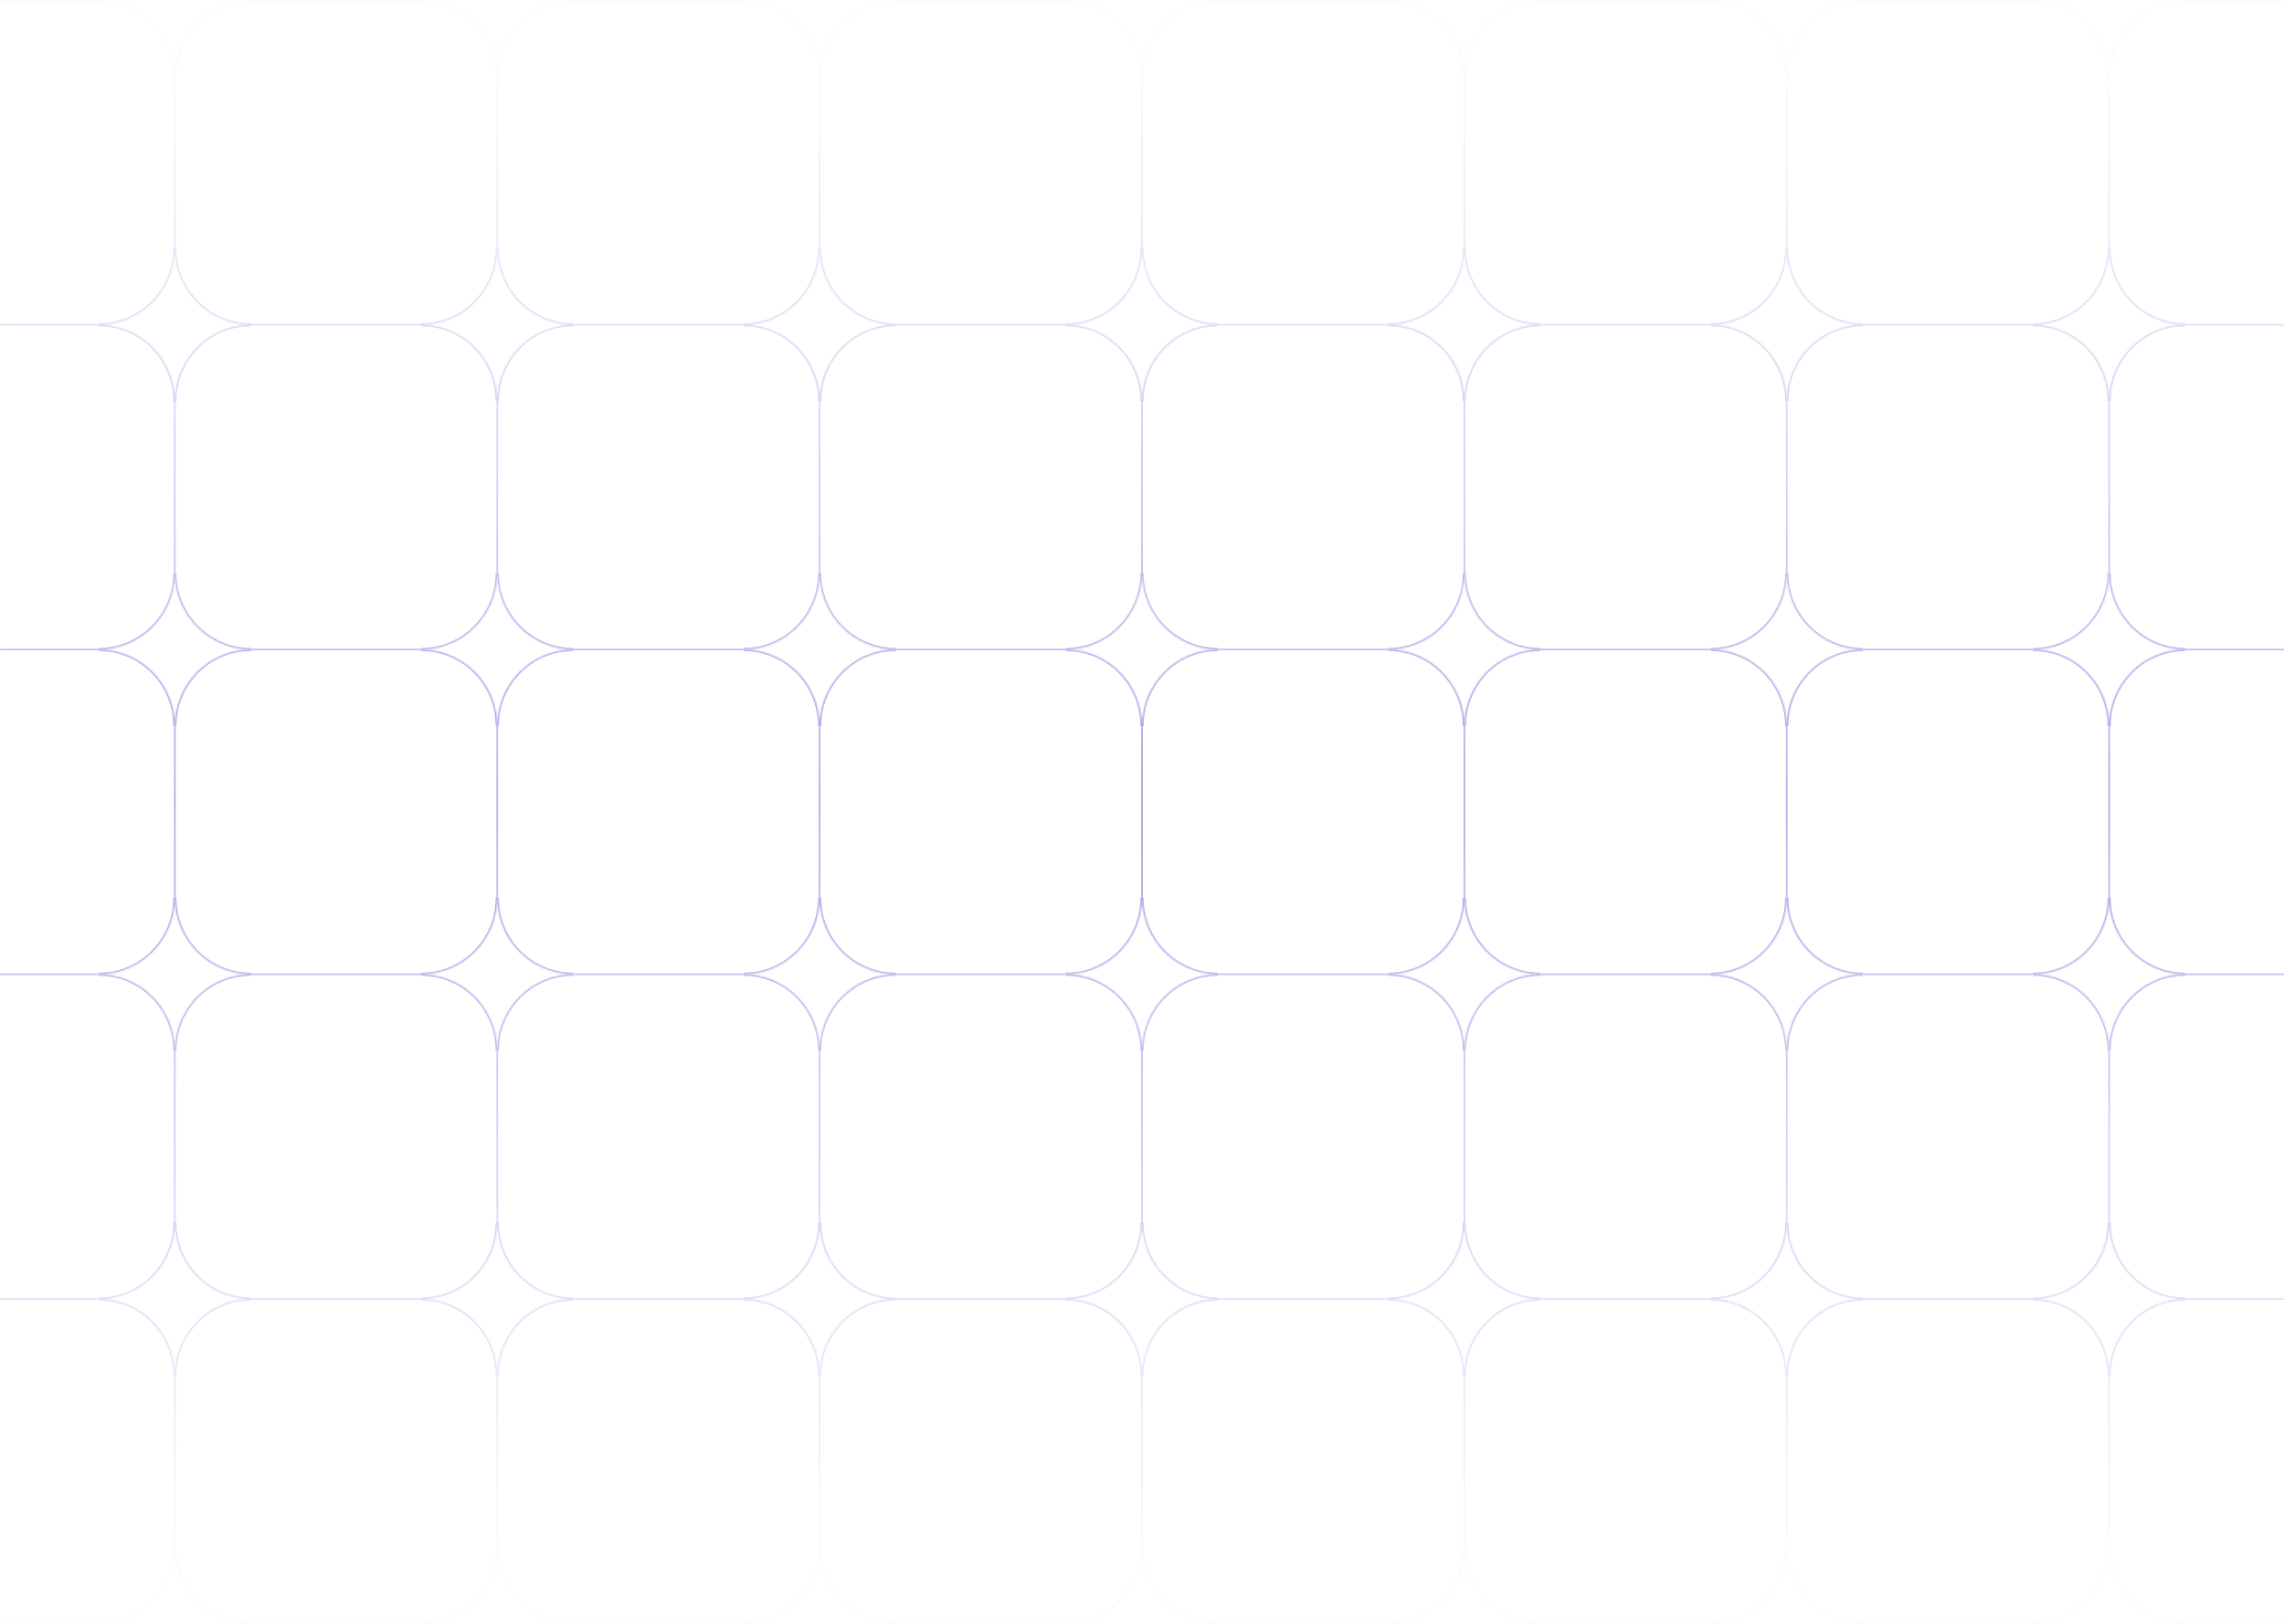 <svg width="1440" height="1024" viewBox="0 0 1440 1024" fill="none" xmlns="http://www.w3.org/2000/svg">
<mask id="path-1-inside-1_19_158" fill="white">
<path d="M-93 48.188C-93 21.575 -71.589 0 -45.176 0H62.426C88.839 0 110.25 21.575 110.25 48.188V156.612C110.25 183.225 88.839 204.8 62.426 204.8H-45.176C-71.589 204.8 -93 183.225 -93 156.612V48.188Z"/>
<path d="M110.25 48.188C110.25 21.575 131.661 0 158.074 0H265.676C292.089 0 313.5 21.575 313.5 48.188V156.612C313.5 183.225 292.089 204.8 265.676 204.8H158.074C131.661 204.8 110.25 183.225 110.25 156.612V48.188Z"/>
<path d="M313.5 48.188C313.5 21.575 334.911 0 361.324 0H468.927C495.339 0 516.75 21.575 516.75 48.188V156.612C516.75 183.225 495.339 204.8 468.927 204.8H361.324C334.911 204.8 313.5 183.225 313.5 156.612V48.188Z"/>
<path d="M516.75 48.188C516.75 21.575 538.161 0 564.573 0H672.176C698.589 0 720 21.575 720 48.188V156.612C720 183.225 698.589 204.8 672.176 204.8H564.573C538.161 204.8 516.75 183.225 516.75 156.612V48.188Z"/>
<path d="M720 48.188C720 21.575 741.411 0 767.823 0H875.426C901.839 0 923.25 21.575 923.25 48.188V156.612C923.25 183.225 901.839 204.8 875.426 204.8H767.823C741.411 204.8 720 183.225 720 156.612V48.188Z"/>
<path d="M923.25 48.188C923.25 21.575 944.661 0 971.074 0H1078.68C1105.09 0 1126.5 21.575 1126.5 48.188V156.612C1126.5 183.225 1105.09 204.8 1078.68 204.8H971.074C944.661 204.8 923.25 183.225 923.25 156.612V48.188Z"/>
<path d="M1126.5 48.188C1126.5 21.575 1147.91 0 1174.32 0H1281.93C1308.34 0 1329.75 21.575 1329.75 48.188V156.612C1329.75 183.225 1308.34 204.8 1281.93 204.8H1174.32C1147.91 204.8 1126.5 183.225 1126.5 156.612V48.188Z"/>
<path d="M1329.75 48.188C1329.75 21.575 1351.16 0 1377.57 0H1485.18C1511.59 0 1533 21.575 1533 48.188V156.612C1533 183.225 1511.59 204.8 1485.18 204.8H1377.57C1351.16 204.8 1329.75 183.225 1329.75 156.612V48.188Z"/>
<path d="M-93 252.988C-93 226.375 -71.589 204.8 -45.176 204.8H62.426C88.839 204.8 110.25 226.375 110.25 252.988V361.412C110.25 388.025 88.839 409.6 62.426 409.6H-45.176C-71.589 409.6 -93 388.025 -93 361.412V252.988Z"/>
<path d="M110.25 252.988C110.25 226.375 131.661 204.8 158.074 204.8H265.676C292.089 204.8 313.5 226.375 313.5 252.988V361.412C313.5 388.025 292.089 409.6 265.676 409.6H158.074C131.661 409.6 110.25 388.025 110.25 361.412V252.988Z"/>
<path d="M313.5 252.988C313.5 226.375 334.911 204.8 361.324 204.8H468.927C495.339 204.8 516.75 226.375 516.75 252.988V361.412C516.75 388.025 495.339 409.6 468.927 409.6H361.324C334.911 409.6 313.5 388.025 313.5 361.412V252.988Z"/>
<path d="M516.75 252.988C516.75 226.375 538.161 204.8 564.573 204.8H672.176C698.589 204.8 720 226.375 720 252.988V361.412C720 388.025 698.589 409.6 672.176 409.6H564.573C538.161 409.6 516.75 388.025 516.75 361.412V252.988Z"/>
<path d="M720 252.988C720 226.375 741.411 204.8 767.823 204.8H875.426C901.839 204.8 923.25 226.375 923.25 252.988V361.412C923.25 388.025 901.839 409.6 875.426 409.6H767.823C741.411 409.6 720 388.025 720 361.412V252.988Z"/>
<path d="M923.25 252.988C923.25 226.375 944.661 204.8 971.074 204.8H1078.68C1105.09 204.8 1126.5 226.375 1126.5 252.988V361.412C1126.5 388.025 1105.09 409.6 1078.68 409.6H971.074C944.661 409.6 923.25 388.025 923.25 361.412V252.988Z"/>
<path d="M1126.5 252.988C1126.5 226.375 1147.91 204.8 1174.32 204.8H1281.93C1308.34 204.8 1329.75 226.375 1329.75 252.988V361.412C1329.75 388.025 1308.34 409.6 1281.93 409.6H1174.32C1147.91 409.6 1126.5 388.025 1126.5 361.412V252.988Z"/>
<path d="M1329.75 252.988C1329.75 226.375 1351.16 204.8 1377.57 204.8H1485.18C1511.59 204.8 1533 226.375 1533 252.988V361.412C1533 388.025 1511.59 409.6 1485.18 409.6H1377.57C1351.16 409.6 1329.75 388.025 1329.75 361.412V252.988Z"/>
<path d="M-93 457.788C-93 431.175 -71.589 409.6 -45.176 409.6H62.426C88.839 409.6 110.25 431.175 110.25 457.788V566.212C110.25 592.825 88.839 614.4 62.426 614.4H-45.176C-71.589 614.4 -93 592.825 -93 566.212V457.788Z"/>
<path d="M110.25 457.788C110.25 431.175 131.661 409.6 158.074 409.6H265.676C292.089 409.6 313.5 431.175 313.5 457.788V566.212C313.5 592.825 292.089 614.4 265.676 614.4H158.074C131.661 614.4 110.25 592.825 110.25 566.212V457.788Z"/>
<path d="M313.5 457.788C313.5 431.175 334.911 409.6 361.324 409.6H468.927C495.339 409.6 516.75 431.175 516.75 457.788V566.212C516.75 592.825 495.339 614.4 468.927 614.4H361.324C334.911 614.4 313.5 592.825 313.5 566.212V457.788Z"/>
<path d="M516.75 457.788C516.75 431.175 538.161 409.6 564.573 409.6H672.176C698.589 409.6 720 431.175 720 457.788V566.212C720 592.825 698.589 614.4 672.176 614.4H564.573C538.161 614.4 516.75 592.825 516.75 566.212V457.788Z"/>
<path d="M720 457.788C720 431.175 741.411 409.6 767.823 409.6H875.426C901.839 409.6 923.25 431.175 923.25 457.788V566.212C923.25 592.825 901.839 614.4 875.426 614.4H767.823C741.411 614.4 720 592.825 720 566.212V457.788Z"/>
<path d="M923.25 457.788C923.25 431.175 944.661 409.6 971.074 409.6H1078.68C1105.09 409.6 1126.5 431.175 1126.5 457.788V566.212C1126.5 592.825 1105.09 614.4 1078.68 614.4H971.074C944.661 614.4 923.25 592.825 923.25 566.212V457.788Z"/>
<path d="M1126.5 457.788C1126.5 431.175 1147.91 409.6 1174.32 409.6H1281.93C1308.34 409.6 1329.75 431.175 1329.75 457.788V566.212C1329.75 592.825 1308.34 614.4 1281.93 614.4H1174.32C1147.91 614.4 1126.5 592.825 1126.5 566.212V457.788Z"/>
<path d="M1329.75 457.788C1329.75 431.175 1351.16 409.6 1377.57 409.6H1485.18C1511.59 409.6 1533 431.175 1533 457.788V566.212C1533 592.825 1511.59 614.4 1485.18 614.4H1377.57C1351.16 614.4 1329.75 592.825 1329.75 566.212V457.788Z"/>
<path d="M-93 662.588C-93 635.975 -71.589 614.4 -45.176 614.4H62.426C88.839 614.4 110.25 635.975 110.25 662.588V771.012C110.25 797.625 88.839 819.2 62.426 819.2H-45.176C-71.589 819.2 -93 797.625 -93 771.012V662.588Z"/>
<path d="M110.25 662.588C110.25 635.975 131.661 614.4 158.074 614.4H265.676C292.089 614.4 313.5 635.975 313.5 662.588V771.012C313.5 797.625 292.089 819.2 265.676 819.2H158.074C131.661 819.2 110.25 797.625 110.25 771.012V662.588Z"/>
<path d="M313.5 662.588C313.5 635.975 334.911 614.4 361.324 614.4H468.927C495.339 614.4 516.75 635.975 516.75 662.588V771.012C516.75 797.625 495.339 819.2 468.927 819.2H361.324C334.911 819.2 313.5 797.625 313.5 771.012V662.588Z"/>
<path d="M516.75 662.588C516.75 635.975 538.161 614.4 564.573 614.4H672.176C698.589 614.4 720 635.975 720 662.588V771.012C720 797.625 698.589 819.2 672.176 819.2H564.573C538.161 819.2 516.75 797.625 516.75 771.012V662.588Z"/>
<path d="M720 662.588C720 635.975 741.411 614.4 767.823 614.4H875.426C901.839 614.4 923.25 635.975 923.25 662.588V771.012C923.25 797.625 901.839 819.2 875.426 819.2H767.823C741.411 819.2 720 797.625 720 771.012V662.588Z"/>
<path d="M923.25 662.588C923.25 635.975 944.661 614.4 971.074 614.4H1078.68C1105.09 614.4 1126.5 635.975 1126.5 662.588V771.012C1126.5 797.625 1105.09 819.2 1078.68 819.2H971.074C944.661 819.2 923.25 797.625 923.25 771.012V662.588Z"/>
<path d="M1126.5 662.588C1126.5 635.975 1147.91 614.4 1174.32 614.4H1281.93C1308.34 614.4 1329.75 635.975 1329.75 662.588V771.012C1329.75 797.625 1308.34 819.2 1281.93 819.2H1174.32C1147.91 819.2 1126.5 797.625 1126.5 771.012V662.588Z"/>
<path d="M1329.75 662.588C1329.75 635.975 1351.16 614.4 1377.57 614.4H1485.18C1511.59 614.4 1533 635.975 1533 662.588V771.012C1533 797.625 1511.59 819.2 1485.18 819.2H1377.57C1351.16 819.2 1329.75 797.625 1329.75 771.012V662.588Z"/>
<path d="M-93 867.388C-93 840.775 -71.589 819.2 -45.176 819.2H62.426C88.839 819.2 110.25 840.775 110.25 867.388V975.812C110.25 1002.43 88.839 1024 62.426 1024H-45.176C-71.589 1024 -93 1002.43 -93 975.812V867.388Z"/>
<path d="M110.25 867.388C110.25 840.775 131.661 819.2 158.074 819.2H265.676C292.089 819.2 313.5 840.775 313.5 867.388V975.812C313.5 1002.43 292.089 1024 265.676 1024H158.074C131.661 1024 110.25 1002.43 110.25 975.812V867.388Z"/>
<path d="M313.5 867.388C313.5 840.775 334.911 819.2 361.324 819.2H468.927C495.339 819.2 516.75 840.775 516.75 867.388V975.812C516.75 1002.43 495.339 1024 468.927 1024H361.324C334.911 1024 313.5 1002.43 313.5 975.812V867.388Z"/>
<path d="M516.75 867.388C516.75 840.775 538.161 819.2 564.573 819.2H672.176C698.589 819.2 720 840.775 720 867.388V975.812C720 1002.43 698.589 1024 672.176 1024H564.573C538.161 1024 516.75 1002.43 516.75 975.812V867.388Z"/>
<path d="M720 867.388C720 840.775 741.411 819.2 767.823 819.2H875.426C901.839 819.2 923.25 840.775 923.25 867.388V975.812C923.25 1002.43 901.839 1024 875.426 1024H767.823C741.411 1024 720 1002.43 720 975.812V867.388Z"/>
<path d="M923.25 867.388C923.25 840.775 944.661 819.2 971.074 819.2H1078.68C1105.09 819.2 1126.5 840.775 1126.5 867.388V975.812C1126.5 1002.43 1105.09 1024 1078.68 1024H971.074C944.661 1024 923.25 1002.43 923.25 975.812V867.388Z"/>
<path d="M1126.5 867.388C1126.5 840.775 1147.91 819.2 1174.32 819.2H1281.93C1308.34 819.2 1329.75 840.775 1329.75 867.388V975.812C1329.75 1002.43 1308.34 1024 1281.93 1024H1174.32C1147.91 1024 1126.5 1002.43 1126.5 975.812V867.388Z"/>
<path d="M1329.75 867.388C1329.75 840.775 1351.16 819.2 1377.57 819.2H1485.18C1511.59 819.2 1533 840.775 1533 867.388V975.812C1533 1002.43 1511.59 1024 1485.18 1024H1377.57C1351.16 1024 1329.75 1002.43 1329.75 975.812V867.388Z"/>
</mask>
<path d="M109.75 48.188V156.612H110.75V48.188H109.75ZM62.426 204.3H-45.176V205.3H62.426V204.3ZM313 48.188V156.612H314V48.188H313ZM265.676 204.3H158.074V205.3H265.676V204.3ZM516.25 48.188V156.612H517.25V48.188H516.25ZM468.927 204.3H361.324V205.3H468.927V204.3ZM719.5 48.188V156.612H720.5V48.188H719.5ZM672.176 204.3H564.573V205.3H672.176V204.3ZM922.75 48.188V156.612H923.75V48.188H922.75ZM875.426 204.3H767.823V205.3H875.426V204.3ZM1126 48.188V156.612H1127V48.188H1126ZM1078.68 204.3H971.074V205.3H1078.68V204.3ZM1329.25 48.188V156.612H1330.25V48.188H1329.25ZM1281.93 204.3H1174.32V205.3H1281.93V204.3ZM1485.18 204.3H1377.57V205.3H1485.18V204.3ZM109.75 252.988V361.412H110.75V252.988H109.75ZM62.426 409.1H-45.176V410.1H62.426V409.1ZM313 252.988V361.412H314V252.988H313ZM265.676 409.1H158.074V410.1H265.676V409.1ZM516.25 252.988V361.412H517.25V252.988H516.25ZM468.927 409.1H361.324V410.1H468.927V409.1ZM719.5 252.988V361.412H720.5V252.988H719.5ZM672.176 409.1H564.573V410.1H672.176V409.1ZM922.75 252.988V361.412H923.75V252.988H922.75ZM875.426 409.1H767.823V410.1H875.426V409.1ZM1126 252.988V361.412H1127V252.988H1126ZM1078.68 409.1H971.074V410.1H1078.68V409.1ZM1329.25 252.988V361.412H1330.25V252.988H1329.25ZM1281.93 409.1H1174.32V410.1H1281.93V409.1ZM1485.18 409.1H1377.57V410.1H1485.18V409.1ZM109.75 457.788V566.212H110.75V457.788H109.75ZM62.426 613.9H-45.176V614.9H62.426V613.9ZM313 457.788V566.212H314V457.788H313ZM265.676 613.9H158.074V614.9H265.676V613.9ZM516.25 457.788V566.212H517.25V457.788H516.25ZM468.927 613.9H361.324V614.9H468.927V613.9ZM719.5 457.788V566.212H720.5V457.788H719.5ZM672.176 613.9H564.573V614.9H672.176V613.9ZM922.75 457.788V566.212H923.75V457.788H922.75ZM875.426 613.9H767.823V614.9H875.426V613.9ZM1126 457.788V566.212H1127V457.788H1126ZM1078.68 613.9H971.074V614.9H1078.68V613.9ZM1329.25 457.788V566.212H1330.25V457.788H1329.25ZM1281.93 613.9H1174.32V614.9H1281.93V613.9ZM1485.18 613.9H1377.57V614.9H1485.18V613.9ZM109.75 662.588V771.012H110.75V662.588H109.75ZM62.426 818.7H-45.176V819.7H62.426V818.7ZM313 662.588V771.012H314V662.588H313ZM265.676 818.7H158.074V819.7H265.676V818.7ZM516.25 662.588V771.012H517.25V662.588H516.25ZM468.927 818.7H361.324V819.7H468.927V818.7ZM719.5 662.588V771.012H720.5V662.588H719.5ZM672.176 818.7H564.573V819.7H672.176V818.7ZM922.75 662.588V771.012H923.75V662.588H922.75ZM875.426 818.7H767.823V819.7H875.426V818.7ZM1126 662.588V771.012H1127V662.588H1126ZM1078.68 818.7H971.074V819.7H1078.68V818.7ZM1329.25 662.588V771.012H1330.25V662.588H1329.25ZM1281.93 818.7H1174.32V819.7H1281.93V818.7ZM1485.18 818.7H1377.57V819.7H1485.18V818.7ZM109.75 867.388V975.812H110.75V867.388H109.75ZM313 867.388V975.812H314V867.388H313ZM516.25 867.388V975.812H517.25V867.388H516.25ZM719.5 867.388V975.812H720.5V867.388H719.5ZM922.75 867.388V975.812H923.75V867.388H922.75ZM1126 867.388V975.812H1127V867.388H1126ZM1329.25 867.388V975.812H1330.25V867.388H1329.25ZM-45.176 1H62.426V-1H-45.176V1ZM-92 156.612V48.188H-94V156.612H-92ZM-45.176 203.8C-71.029 203.8 -92 182.68 -92 156.612H-94C-94 183.771 -72.148 205.8 -45.176 205.8V203.8ZM109.25 156.612C109.25 182.68 88.279 203.8 62.426 203.8V205.8C89.398 205.8 111.25 183.771 111.25 156.612H109.25ZM62.426 1C88.279 1 109.25 22.12 109.25 48.188H111.25C111.25 21.029 89.398 -1 62.426 -1V1ZM-45.176 -1C-72.148 -1 -94 21.029 -94 48.188H-92C-92 22.12 -71.029 1 -45.176 1V-1ZM158.074 1H265.676V-1H158.074V1ZM158.074 203.8C132.221 203.8 111.25 182.68 111.25 156.612H109.25C109.25 183.771 131.102 205.8 158.074 205.8V203.8ZM312.5 156.612C312.5 182.68 291.529 203.8 265.676 203.8V205.8C292.648 205.8 314.5 183.771 314.5 156.612H312.5ZM265.676 1C291.529 1 312.5 22.12 312.5 48.188H314.5C314.5 21.029 292.648 -1 265.676 -1V1ZM158.074 -1C131.102 -1 109.25 21.029 109.25 48.188H111.25C111.25 22.12 132.221 1 158.074 1V-1ZM361.324 1H468.927V-1H361.324V1ZM361.324 203.8C335.471 203.8 314.5 182.68 314.5 156.612H312.5C312.5 183.771 334.352 205.8 361.324 205.8V203.8ZM515.75 156.612C515.75 182.68 494.779 203.8 468.927 203.8V205.8C495.898 205.8 517.75 183.771 517.75 156.612H515.75ZM468.927 1C494.779 1 515.75 22.12 515.75 48.188H517.75C517.75 21.029 495.898 -1 468.927 -1V1ZM361.324 -1C334.352 -1 312.5 21.029 312.5 48.188H314.5C314.5 22.12 335.471 1 361.324 1V-1ZM564.573 1H672.176V-1H564.573V1ZM564.573 203.8C538.721 203.8 517.75 182.68 517.75 156.612H515.75C515.75 183.771 537.602 205.8 564.573 205.8V203.8ZM719 156.612C719 182.68 698.029 203.8 672.176 203.8V205.8C699.148 205.8 721 183.771 721 156.612H719ZM672.176 1C698.029 1 719 22.12 719 48.188H721C721 21.029 699.148 -1 672.176 -1V1ZM564.573 -1C537.602 -1 515.75 21.029 515.75 48.188H517.75C517.75 22.12 538.721 1 564.573 1V-1ZM767.823 1H875.426V-1H767.823V1ZM767.823 203.8C741.971 203.8 721 182.68 721 156.612H719C719 183.771 740.852 205.8 767.823 205.8V203.8ZM922.25 156.612C922.25 182.68 901.279 203.8 875.426 203.8V205.8C902.398 205.8 924.25 183.771 924.25 156.612H922.25ZM875.426 1C901.279 1 922.25 22.12 922.25 48.188H924.25C924.25 21.029 902.398 -1 875.426 -1V1ZM767.823 -1C740.852 -1 719 21.029 719 48.188H721C721 22.12 741.971 1 767.823 1V-1ZM971.074 1H1078.68V-1H971.074V1ZM971.074 203.8C945.221 203.8 924.25 182.68 924.25 156.612H922.25C922.25 183.771 944.102 205.8 971.074 205.8V203.8ZM1125.5 156.612C1125.5 182.68 1104.53 203.8 1078.68 203.8V205.8C1105.65 205.8 1127.5 183.771 1127.5 156.612H1125.5ZM1078.68 1C1104.53 1 1125.5 22.12 1125.5 48.188H1127.5C1127.5 21.029 1105.65 -1 1078.68 -1V1ZM971.074 -1C944.102 -1 922.25 21.029 922.25 48.188H924.25C924.25 22.12 945.221 1 971.074 1V-1ZM1174.32 1H1281.93V-1H1174.32V1ZM1174.32 203.8C1148.47 203.8 1127.5 182.68 1127.5 156.612H1125.5C1125.5 183.771 1147.35 205.8 1174.32 205.8V203.8ZM1328.75 156.612C1328.75 182.68 1307.78 203.8 1281.93 203.8V205.8C1308.9 205.8 1330.75 183.771 1330.75 156.612H1328.75ZM1281.93 1C1307.78 1 1328.75 22.12 1328.75 48.188H1330.75C1330.75 21.029 1308.9 -1 1281.93 -1V1ZM1174.32 -1C1147.35 -1 1125.5 21.029 1125.5 48.188H1127.5C1127.5 22.12 1148.47 1 1174.32 1V-1ZM1377.57 1H1485.18V-1H1377.57V1ZM1532 48.188V156.612H1534V48.188H1532ZM1377.57 203.8C1351.72 203.8 1330.75 182.68 1330.75 156.612H1328.75C1328.75 183.771 1350.6 205.8 1377.57 205.8V203.8ZM1532 156.612C1532 182.68 1511.03 203.8 1485.18 203.8V205.8C1512.15 205.8 1534 183.771 1534 156.612H1532ZM1485.18 1C1511.03 1 1532 22.12 1532 48.188H1534C1534 21.029 1512.15 -1 1485.18 -1V1ZM1377.57 -1C1350.6 -1 1328.75 21.029 1328.75 48.188H1330.75C1330.75 22.12 1351.72 1 1377.57 1V-1ZM-92 361.412V252.988H-94V361.412H-92ZM-45.176 408.6C-71.029 408.6 -92 387.48 -92 361.412H-94C-94 388.571 -72.148 410.6 -45.176 410.6V408.6ZM109.25 361.412C109.25 387.48 88.279 408.6 62.426 408.6V410.6C89.398 410.6 111.25 388.571 111.25 361.412H109.25ZM62.426 205.8C88.279 205.8 109.25 226.92 109.25 252.988H111.25C111.25 225.83 89.398 203.8 62.426 203.8V205.8ZM-45.176 203.8C-72.148 203.8 -94 225.83 -94 252.988H-92C-92 226.92 -71.029 205.8 -45.176 205.8V203.8ZM158.074 408.6C132.221 408.6 111.25 387.48 111.25 361.412H109.25C109.25 388.571 131.102 410.6 158.074 410.6V408.6ZM312.5 361.412C312.5 387.48 291.529 408.6 265.676 408.6V410.6C292.648 410.6 314.5 388.571 314.5 361.412H312.5ZM265.676 205.8C291.529 205.8 312.5 226.92 312.5 252.988H314.5C314.5 225.83 292.648 203.8 265.676 203.8V205.8ZM158.074 203.8C131.102 203.8 109.25 225.83 109.25 252.988H111.25C111.25 226.92 132.221 205.8 158.074 205.8V203.8ZM361.324 408.6C335.471 408.6 314.5 387.48 314.5 361.412H312.5C312.5 388.571 334.352 410.6 361.324 410.6V408.6ZM515.75 361.412C515.75 387.48 494.779 408.6 468.927 408.6V410.6C495.898 410.6 517.75 388.571 517.75 361.412H515.75ZM468.927 205.8C494.779 205.8 515.75 226.92 515.75 252.988H517.75C517.75 225.83 495.898 203.8 468.927 203.8V205.8ZM361.324 203.8C334.352 203.8 312.5 225.83 312.5 252.988H314.5C314.5 226.92 335.471 205.8 361.324 205.8V203.8ZM564.573 408.6C538.721 408.6 517.75 387.48 517.75 361.412H515.75C515.75 388.571 537.602 410.6 564.573 410.6V408.6ZM719 361.412C719 387.48 698.029 408.6 672.176 408.6V410.6C699.148 410.6 721 388.571 721 361.412H719ZM672.176 205.8C698.029 205.8 719 226.92 719 252.988H721C721 225.83 699.148 203.8 672.176 203.8V205.8ZM564.573 203.8C537.602 203.8 515.75 225.83 515.75 252.988H517.75C517.75 226.92 538.721 205.8 564.573 205.8V203.8ZM767.823 408.6C741.971 408.6 721 387.48 721 361.412H719C719 388.571 740.852 410.6 767.823 410.6V408.6ZM922.25 361.412C922.25 387.48 901.279 408.6 875.426 408.6V410.6C902.398 410.6 924.25 388.571 924.25 361.412H922.25ZM875.426 205.8C901.279 205.8 922.25 226.92 922.25 252.988H924.25C924.25 225.83 902.398 203.8 875.426 203.8V205.8ZM767.823 203.8C740.852 203.8 719 225.83 719 252.988H721C721 226.92 741.971 205.8 767.823 205.8V203.8ZM971.074 408.6C945.221 408.6 924.25 387.48 924.25 361.412H922.25C922.25 388.571 944.102 410.6 971.074 410.6V408.6ZM1125.5 361.412C1125.5 387.48 1104.53 408.6 1078.68 408.6V410.6C1105.65 410.6 1127.5 388.571 1127.5 361.412H1125.5ZM1078.68 205.8C1104.53 205.8 1125.5 226.92 1125.5 252.988H1127.5C1127.5 225.83 1105.65 203.8 1078.68 203.8V205.8ZM971.074 203.8C944.102 203.8 922.25 225.83 922.25 252.988H924.25C924.25 226.92 945.221 205.8 971.074 205.8V203.8ZM1174.32 408.6C1148.47 408.6 1127.5 387.48 1127.5 361.412H1125.5C1125.5 388.571 1147.35 410.6 1174.32 410.6V408.6ZM1328.75 361.412C1328.75 387.48 1307.78 408.6 1281.93 408.6V410.6C1308.9 410.6 1330.75 388.571 1330.75 361.412H1328.75ZM1281.93 205.8C1307.78 205.8 1328.75 226.92 1328.75 252.988H1330.75C1330.75 225.83 1308.9 203.8 1281.93 203.8V205.8ZM1174.32 203.8C1147.35 203.8 1125.5 225.83 1125.5 252.988H1127.5C1127.5 226.92 1148.47 205.8 1174.32 205.8V203.8ZM1532 252.988V361.412H1534V252.988H1532ZM1377.57 408.6C1351.72 408.6 1330.75 387.48 1330.75 361.412H1328.75C1328.75 388.571 1350.6 410.6 1377.57 410.6V408.6ZM1532 361.412C1532 387.48 1511.03 408.6 1485.18 408.6V410.6C1512.15 410.6 1534 388.571 1534 361.412H1532ZM1485.18 205.8C1511.03 205.8 1532 226.92 1532 252.988H1534C1534 225.83 1512.15 203.8 1485.18 203.8V205.8ZM1377.57 203.8C1350.6 203.8 1328.75 225.83 1328.75 252.988H1330.75C1330.75 226.92 1351.72 205.8 1377.57 205.8V203.8ZM-92 566.212V457.788H-94V566.212H-92ZM-45.176 613.4C-71.029 613.4 -92 592.28 -92 566.212H-94C-94 593.37 -72.148 615.4 -45.176 615.4V613.4ZM109.25 566.212C109.25 592.28 88.279 613.4 62.426 613.4V615.4C89.398 615.4 111.25 593.37 111.25 566.212H109.25ZM62.426 410.6C88.279 410.6 109.25 431.72 109.25 457.788H111.25C111.25 430.63 89.398 408.6 62.426 408.6V410.6ZM-45.176 408.6C-72.148 408.6 -94 430.63 -94 457.788H-92C-92 431.72 -71.029 410.6 -45.176 410.6V408.6ZM158.074 613.4C132.221 613.4 111.25 592.28 111.25 566.212H109.25C109.25 593.37 131.102 615.4 158.074 615.4V613.4ZM312.5 566.212C312.5 592.28 291.529 613.4 265.676 613.4V615.4C292.648 615.4 314.5 593.37 314.5 566.212H312.5ZM265.676 410.6C291.529 410.6 312.5 431.72 312.5 457.788H314.5C314.5 430.63 292.648 408.6 265.676 408.6V410.6ZM158.074 408.6C131.102 408.6 109.25 430.63 109.25 457.788H111.25C111.25 431.72 132.221 410.6 158.074 410.6V408.6ZM361.324 613.4C335.471 613.4 314.5 592.28 314.5 566.212H312.5C312.5 593.37 334.352 615.4 361.324 615.4V613.4ZM515.75 566.212C515.75 592.28 494.779 613.4 468.927 613.4V615.4C495.898 615.4 517.75 593.37 517.75 566.212H515.75ZM468.927 410.6C494.779 410.6 515.75 431.72 515.75 457.788H517.75C517.75 430.63 495.898 408.6 468.927 408.6V410.6ZM361.324 408.6C334.352 408.6 312.5 430.63 312.5 457.788H314.5C314.5 431.72 335.471 410.6 361.324 410.6V408.6ZM564.573 613.4C538.721 613.4 517.75 592.28 517.75 566.212H515.75C515.75 593.37 537.602 615.4 564.573 615.4V613.4ZM719 566.212C719 592.28 698.029 613.4 672.176 613.4V615.4C699.148 615.4 721 593.37 721 566.212H719ZM672.176 410.6C698.029 410.6 719 431.72 719 457.788H721C721 430.63 699.148 408.6 672.176 408.6V410.6ZM564.573 408.6C537.602 408.6 515.75 430.63 515.75 457.788H517.75C517.75 431.72 538.721 410.6 564.573 410.6V408.6ZM767.823 613.4C741.971 613.4 721 592.28 721 566.212H719C719 593.37 740.852 615.4 767.823 615.4V613.4ZM922.25 566.212C922.25 592.28 901.279 613.4 875.426 613.4V615.4C902.398 615.4 924.25 593.37 924.25 566.212H922.25ZM875.426 410.6C901.279 410.6 922.25 431.72 922.25 457.788H924.25C924.25 430.63 902.398 408.6 875.426 408.6V410.6ZM767.823 408.6C740.852 408.6 719 430.63 719 457.788H721C721 431.72 741.971 410.6 767.823 410.6V408.6ZM971.074 613.4C945.221 613.4 924.25 592.28 924.25 566.212H922.25C922.25 593.37 944.102 615.4 971.074 615.4V613.4ZM1125.5 566.212C1125.5 592.28 1104.53 613.4 1078.68 613.4V615.4C1105.65 615.4 1127.5 593.37 1127.5 566.212H1125.5ZM1078.68 410.6C1104.53 410.6 1125.5 431.72 1125.5 457.788H1127.5C1127.5 430.63 1105.65 408.6 1078.68 408.6V410.6ZM971.074 408.6C944.102 408.6 922.25 430.63 922.25 457.788H924.25C924.25 431.72 945.221 410.6 971.074 410.6V408.6ZM1174.32 613.4C1148.47 613.4 1127.5 592.28 1127.5 566.212H1125.5C1125.5 593.37 1147.35 615.4 1174.32 615.4V613.4ZM1328.75 566.212C1328.75 592.28 1307.78 613.4 1281.93 613.4V615.4C1308.9 615.4 1330.75 593.37 1330.75 566.212H1328.75ZM1281.93 410.6C1307.78 410.6 1328.75 431.72 1328.75 457.788H1330.75C1330.75 430.63 1308.9 408.6 1281.93 408.6V410.6ZM1174.32 408.6C1147.35 408.6 1125.5 430.63 1125.5 457.788H1127.5C1127.5 431.72 1148.47 410.6 1174.32 410.6V408.6ZM1532 457.788V566.212H1534V457.788H1532ZM1377.57 613.4C1351.72 613.4 1330.75 592.28 1330.75 566.212H1328.75C1328.75 593.37 1350.6 615.4 1377.57 615.4V613.4ZM1532 566.212C1532 592.28 1511.03 613.4 1485.18 613.4V615.4C1512.15 615.4 1534 593.37 1534 566.212H1532ZM1485.18 410.6C1511.03 410.6 1532 431.72 1532 457.788H1534C1534 430.63 1512.15 408.6 1485.18 408.6V410.6ZM1377.57 408.6C1350.6 408.6 1328.75 430.63 1328.75 457.788H1330.75C1330.75 431.72 1351.72 410.6 1377.57 410.6V408.6ZM-92 771.012V662.588H-94V771.012H-92ZM-45.176 818.2C-71.029 818.2 -92 797.08 -92 771.012H-94C-94 798.171 -72.148 820.2 -45.176 820.2V818.2ZM109.25 771.012C109.25 797.08 88.279 818.2 62.426 818.2V820.2C89.398 820.2 111.25 798.171 111.25 771.012H109.25ZM62.426 615.4C88.279 615.4 109.25 636.52 109.25 662.588H111.25C111.25 635.43 89.398 613.4 62.426 613.4V615.4ZM-45.176 613.4C-72.148 613.4 -94 635.43 -94 662.588H-92C-92 636.52 -71.029 615.4 -45.176 615.4V613.4ZM158.074 818.2C132.221 818.2 111.25 797.08 111.25 771.012H109.25C109.25 798.171 131.102 820.2 158.074 820.2V818.2ZM312.5 771.012C312.5 797.08 291.529 818.2 265.676 818.2V820.2C292.648 820.2 314.5 798.171 314.5 771.012H312.5ZM265.676 615.4C291.529 615.4 312.5 636.52 312.5 662.588H314.5C314.5 635.43 292.648 613.4 265.676 613.4V615.4ZM158.074 613.4C131.102 613.4 109.25 635.43 109.25 662.588H111.25C111.25 636.52 132.221 615.4 158.074 615.4V613.4ZM361.324 818.2C335.471 818.2 314.5 797.08 314.5 771.012H312.5C312.5 798.171 334.352 820.2 361.324 820.2V818.2ZM515.75 771.012C515.75 797.08 494.779 818.2 468.927 818.2V820.2C495.898 820.2 517.75 798.171 517.75 771.012H515.75ZM468.927 615.4C494.779 615.4 515.75 636.52 515.75 662.588H517.75C517.75 635.43 495.898 613.4 468.927 613.4V615.4ZM361.324 613.4C334.352 613.4 312.5 635.43 312.5 662.588H314.5C314.5 636.52 335.471 615.4 361.324 615.4V613.4ZM564.573 818.2C538.721 818.2 517.75 797.08 517.75 771.012H515.75C515.75 798.171 537.602 820.2 564.573 820.2V818.2ZM719 771.012C719 797.08 698.029 818.2 672.176 818.2V820.2C699.148 820.2 721 798.171 721 771.012H719ZM672.176 615.4C698.029 615.4 719 636.52 719 662.588H721C721 635.43 699.148 613.4 672.176 613.4V615.4ZM564.573 613.4C537.602 613.4 515.75 635.43 515.75 662.588H517.75C517.75 636.52 538.721 615.4 564.573 615.4V613.4ZM767.823 818.2C741.971 818.2 721 797.08 721 771.012H719C719 798.171 740.852 820.2 767.823 820.2V818.2ZM922.25 771.012C922.25 797.08 901.279 818.2 875.426 818.2V820.2C902.398 820.2 924.25 798.171 924.25 771.012H922.25ZM875.426 615.4C901.279 615.4 922.25 636.52 922.25 662.588H924.25C924.25 635.43 902.398 613.4 875.426 613.4V615.4ZM767.823 613.4C740.852 613.4 719 635.43 719 662.588H721C721 636.52 741.971 615.4 767.823 615.4V613.4ZM971.074 818.2C945.221 818.2 924.25 797.08 924.25 771.012H922.25C922.25 798.171 944.102 820.2 971.074 820.2V818.2ZM1125.5 771.012C1125.5 797.08 1104.53 818.2 1078.68 818.2V820.2C1105.65 820.2 1127.5 798.171 1127.5 771.012H1125.5ZM1078.68 615.4C1104.53 615.4 1125.5 636.52 1125.5 662.588H1127.5C1127.5 635.43 1105.65 613.4 1078.68 613.4V615.4ZM971.074 613.4C944.102 613.4 922.25 635.43 922.25 662.588H924.25C924.25 636.52 945.221 615.4 971.074 615.4V613.4ZM1174.32 818.2C1148.47 818.2 1127.5 797.08 1127.5 771.012H1125.5C1125.5 798.171 1147.35 820.2 1174.32 820.2V818.2ZM1328.75 771.012C1328.75 797.08 1307.78 818.2 1281.93 818.2V820.2C1308.9 820.2 1330.75 798.171 1330.75 771.012H1328.75ZM1281.93 615.4C1307.78 615.4 1328.75 636.52 1328.75 662.588H1330.75C1330.75 635.43 1308.9 613.4 1281.93 613.4V615.4ZM1174.32 613.4C1147.35 613.4 1125.5 635.43 1125.5 662.588H1127.5C1127.5 636.52 1148.47 615.4 1174.32 615.4V613.4ZM1532 662.588V771.012H1534V662.588H1532ZM1377.57 818.2C1351.72 818.2 1330.75 797.08 1330.75 771.012H1328.75C1328.75 798.171 1350.6 820.2 1377.57 820.2V818.2ZM1532 771.012C1532 797.08 1511.03 818.2 1485.18 818.2V820.2C1512.15 820.2 1534 798.171 1534 771.012H1532ZM1485.18 615.4C1511.03 615.4 1532 636.52 1532 662.588H1534C1534 635.43 1512.15 613.4 1485.18 613.4V615.4ZM1377.57 613.4C1350.6 613.4 1328.75 635.43 1328.75 662.588H1330.75C1330.75 636.52 1351.72 615.4 1377.57 615.4V613.4ZM62.426 1023H-45.176V1025H62.426V1023ZM-92 975.812V867.388H-94V975.812H-92ZM-45.176 1023C-71.029 1023 -92 1001.88 -92 975.812H-94C-94 1002.97 -72.148 1025 -45.176 1025V1023ZM109.25 975.812C109.25 1001.88 88.279 1023 62.426 1023V1025C89.398 1025 111.25 1002.97 111.25 975.812H109.25ZM62.426 820.2C88.279 820.2 109.25 841.32 109.25 867.388H111.25C111.25 840.23 89.398 818.2 62.426 818.2V820.2ZM-45.176 818.2C-72.148 818.2 -94 840.23 -94 867.388H-92C-92 841.32 -71.029 820.2 -45.176 820.2V818.2ZM265.676 1023H158.074V1025H265.676V1023ZM158.074 1023C132.221 1023 111.25 1001.88 111.25 975.812H109.25C109.25 1002.97 131.102 1025 158.074 1025V1023ZM312.5 975.812C312.5 1001.88 291.529 1023 265.676 1023V1025C292.648 1025 314.5 1002.97 314.5 975.812H312.5ZM265.676 820.2C291.529 820.2 312.5 841.32 312.5 867.388H314.5C314.5 840.23 292.648 818.2 265.676 818.2V820.2ZM158.074 818.2C131.102 818.2 109.25 840.23 109.25 867.388H111.25C111.25 841.32 132.221 820.2 158.074 820.2V818.2ZM468.927 1023H361.324V1025H468.927V1023ZM361.324 1023C335.471 1023 314.5 1001.88 314.5 975.812H312.5C312.5 1002.97 334.352 1025 361.324 1025V1023ZM515.75 975.812C515.75 1001.88 494.779 1023 468.927 1023V1025C495.898 1025 517.75 1002.97 517.75 975.812H515.75ZM468.927 820.2C494.779 820.2 515.75 841.32 515.75 867.388H517.75C517.75 840.23 495.898 818.2 468.927 818.2V820.2ZM361.324 818.2C334.352 818.2 312.5 840.23 312.5 867.388H314.5C314.5 841.32 335.471 820.2 361.324 820.2V818.2ZM672.176 1023H564.573V1025H672.176V1023ZM564.573 1023C538.721 1023 517.75 1001.88 517.75 975.812H515.75C515.75 1002.97 537.602 1025 564.573 1025V1023ZM719 975.812C719 1001.88 698.029 1023 672.176 1023V1025C699.148 1025 721 1002.97 721 975.812H719ZM672.176 820.2C698.029 820.2 719 841.32 719 867.388H721C721 840.23 699.148 818.2 672.176 818.2V820.2ZM564.573 818.2C537.602 818.2 515.75 840.23 515.75 867.388H517.75C517.75 841.32 538.721 820.2 564.573 820.2V818.2ZM875.426 1023H767.823V1025H875.426V1023ZM767.823 1023C741.971 1023 721 1001.88 721 975.812H719C719 1002.97 740.852 1025 767.823 1025V1023ZM922.25 975.812C922.25 1001.88 901.279 1023 875.426 1023V1025C902.398 1025 924.25 1002.97 924.25 975.812H922.25ZM875.426 820.2C901.279 820.2 922.25 841.32 922.25 867.388H924.25C924.25 840.23 902.398 818.2 875.426 818.2V820.2ZM767.823 818.2C740.852 818.2 719 840.23 719 867.388H721C721 841.32 741.971 820.2 767.823 820.2V818.2ZM1078.68 1023H971.074V1025H1078.68V1023ZM971.074 1023C945.221 1023 924.25 1001.88 924.25 975.812H922.25C922.25 1002.97 944.102 1025 971.074 1025V1023ZM1125.5 975.812C1125.5 1001.88 1104.53 1023 1078.68 1023V1025C1105.65 1025 1127.5 1002.97 1127.5 975.812H1125.5ZM1078.68 820.2C1104.53 820.2 1125.5 841.32 1125.5 867.388H1127.5C1127.5 840.23 1105.65 818.2 1078.68 818.2V820.2ZM971.074 818.2C944.102 818.2 922.25 840.23 922.25 867.388H924.25C924.25 841.32 945.221 820.2 971.074 820.2V818.2ZM1281.93 1023H1174.32V1025H1281.93V1023ZM1174.32 1023C1148.47 1023 1127.5 1001.88 1127.5 975.812H1125.5C1125.5 1002.97 1147.35 1025 1174.32 1025V1023ZM1328.75 975.812C1328.75 1001.88 1307.78 1023 1281.93 1023V1025C1308.9 1025 1330.75 1002.97 1330.75 975.812H1328.75ZM1281.93 820.2C1307.78 820.2 1328.75 841.32 1328.75 867.388H1330.75C1330.75 840.23 1308.9 818.2 1281.93 818.2V820.2ZM1174.32 818.2C1147.35 818.2 1125.5 840.23 1125.5 867.388H1127.5C1127.5 841.32 1148.47 820.2 1174.32 820.2V818.2ZM1532 867.388V975.812H1534V867.388H1532ZM1485.18 1023H1377.57V1025H1485.18V1023ZM1377.57 1023C1351.72 1023 1330.75 1001.88 1330.75 975.812H1328.75C1328.75 1002.97 1350.6 1025 1377.57 1025V1023ZM1532 975.812C1532 1001.88 1511.03 1023 1485.18 1023V1025C1512.15 1025 1534 1002.97 1534 975.812H1532ZM1485.18 820.2C1511.03 820.2 1532 841.32 1532 867.388H1534C1534 840.23 1512.15 818.2 1485.18 818.2V820.2ZM1377.57 818.2C1350.6 818.2 1328.75 840.23 1328.75 867.388H1330.75C1330.75 841.32 1351.72 820.2 1377.57 820.2V818.2Z" fill="url(#paint0_linear_19_158)" mask="url(#path-1-inside-1_19_158)"/>
<defs>
<linearGradient id="paint0_linear_19_158" x1="1533" y1="0" x2="1533" y2="1024" gradientUnits="userSpaceOnUse">
<stop offset="0.04" stop-color="#463ACB" stop-opacity="0.02"/>
<stop offset="0.493" stop-color="#463ACB" stop-opacity="0.5"/>
<stop offset="0.96" stop-color="#463ACB" stop-opacity="0.02"/>
</linearGradient>
</defs>
</svg>
